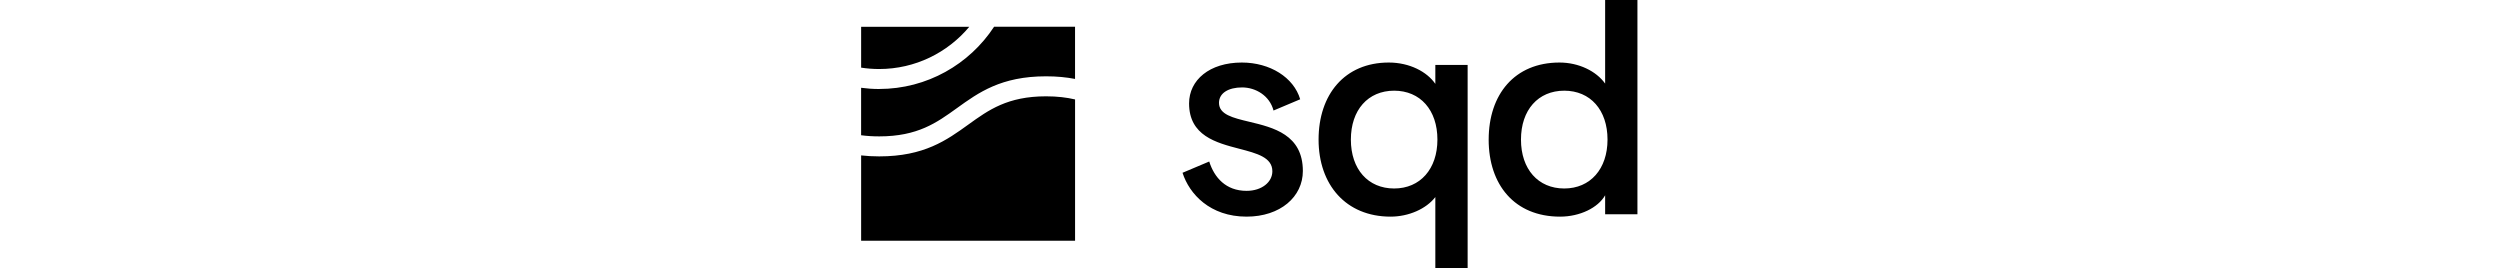 <svg height="28" viewBox="0 0 261 90" fill="none" xmlns="http://www.w3.org/2000/svg">
    <path
            fill-rule="evenodd"
            d="M210.593 46.841C210.593 31.722 219.248 20.985 234.36 20.985C240.824 20.985 246.69 23.867 249.674 28.047V0H260.512V71.898H249.674V65.535C247.288 69.714 241.221 72.698 234.555 72.698C219.241 72.698 210.587 61.96 210.587 46.841H210.593ZM250.473 46.841C250.473 36.896 244.708 30.432 235.952 30.432C227.197 30.432 221.432 36.896 221.432 46.841C221.432 56.786 227.197 63.25 235.952 63.25C244.708 63.25 250.473 56.685 250.473 46.841ZM116.817 54.199L107.867 57.975L107.86 57.982C110.151 65.138 117.113 72.697 129.342 72.697C140.678 72.697 148.237 66.038 148.237 57.384C148.237 45.162 138.321 42.791 130.261 40.863C124.744 39.544 120.096 38.432 120.096 34.511C120.096 31.225 123.275 29.337 127.85 29.337C132.426 29.337 137.103 32.119 138.393 37.091L147.344 33.315C145.16 25.957 137.204 20.985 127.756 20.985C116.918 20.985 110.057 26.851 110.057 34.706C110.057 45.527 119.127 47.892 126.933 49.927C132.829 51.465 138.003 52.814 138.003 57.478C138.003 61.059 134.523 64.043 129.349 64.043C122.388 64.043 118.51 59.568 116.817 54.199ZM192.693 66.132V90H203.531V21.784H192.693V28.148C189.904 24.069 184.038 20.985 177.077 20.985C162.261 20.985 153.512 31.722 153.512 46.841C153.512 61.96 162.657 72.697 177.675 72.697C183.743 72.697 189.609 70.11 192.693 66.132ZM178.871 30.432C187.626 30.432 193.392 36.896 193.392 46.841C193.392 56.685 187.626 63.25 178.871 63.25C170.116 63.25 164.35 56.786 164.35 46.841C164.35 36.896 170.116 30.432 178.871 30.432ZM0 29.458C1.982 29.72 3.991 29.868 6.041 29.868L6.034 29.861C22.161 29.861 36.372 21.542 44.624 8.977H71.79V26.488C68.914 25.93 65.709 25.608 62.054 25.608C46.982 25.608 39.416 31.05 32.105 36.319L32.101 36.322C25.356 41.179 18.986 45.766 6.074 45.766C3.87 45.766 1.855 45.632 0 45.383V29.458ZM0.007 22.698C1.976 23.001 3.991 23.162 6.048 23.162C18.189 23.162 29.062 17.645 36.298 8.991H0.007V22.698ZM36.034 41.765C42.779 36.908 49.149 32.321 62.061 32.321C65.797 32.321 68.988 32.704 71.797 33.369V80.775H0.007V52.15C1.895 52.365 3.904 52.479 6.081 52.479C21.16 52.479 28.719 47.036 36.03 41.768L36.034 41.765Z"
            fill="black"
    />
</svg>